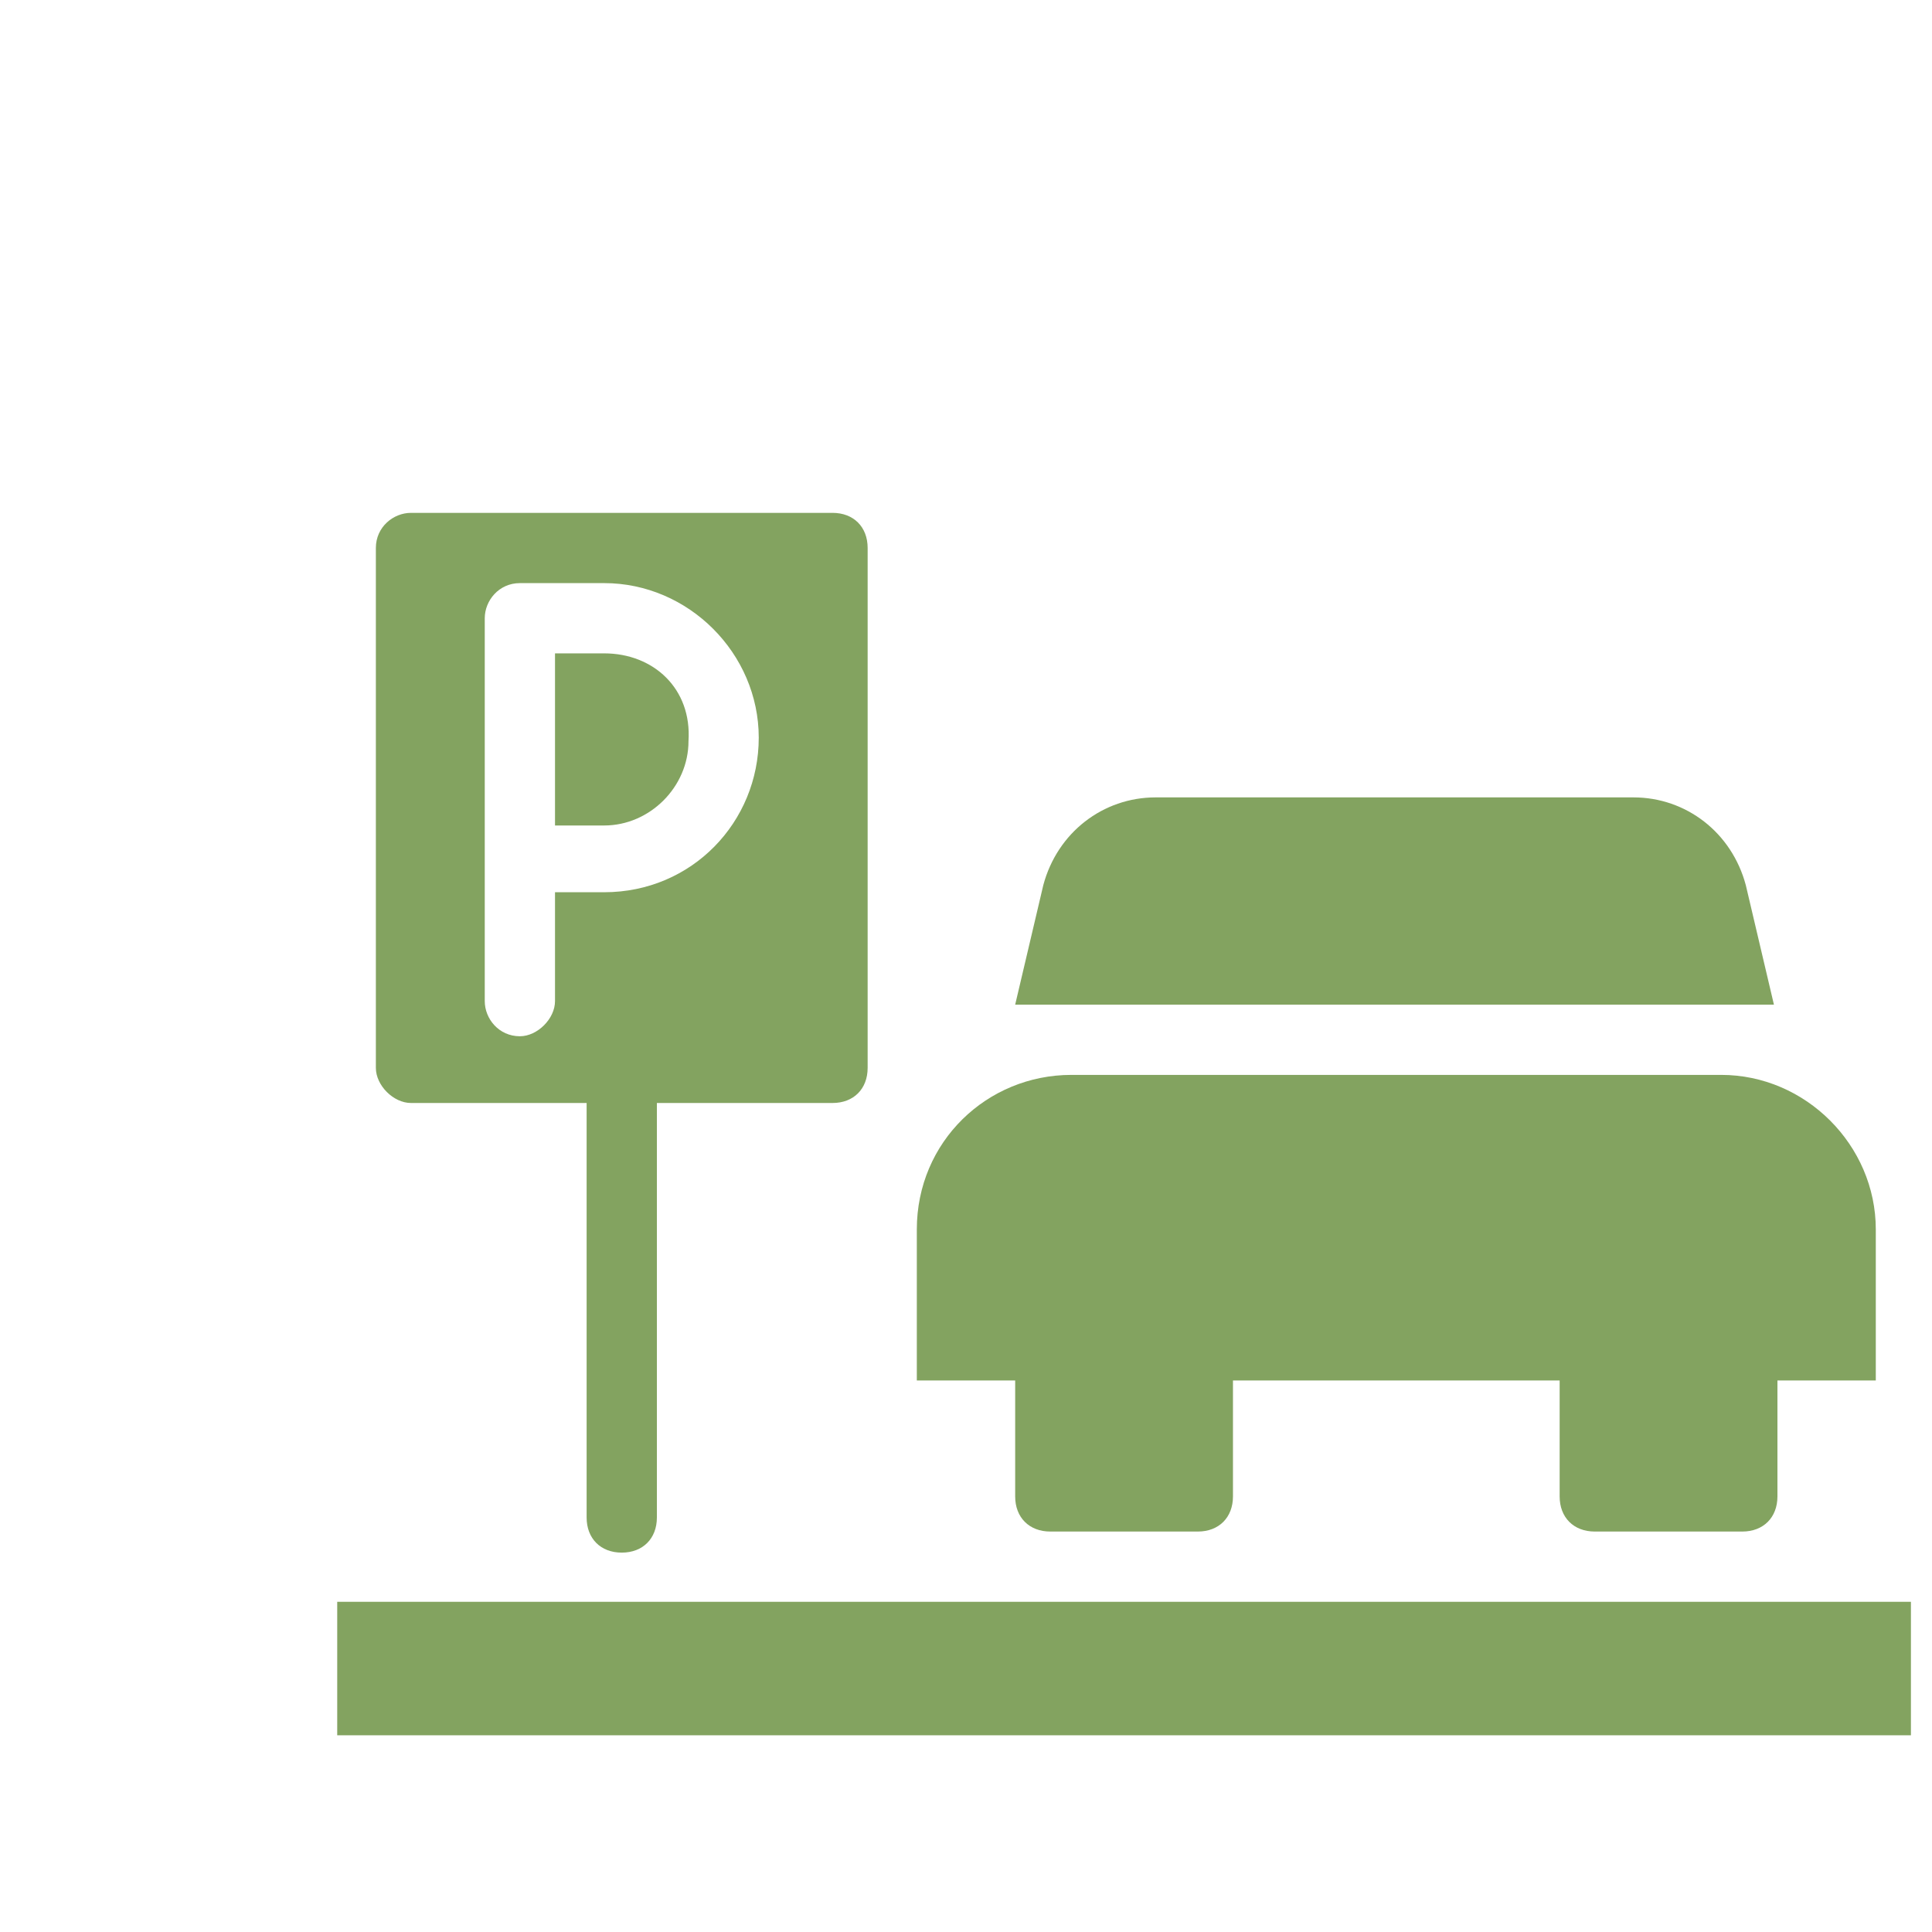 <svg fill="#83a360" xmlns="http://www.w3.org/2000/svg" xmlns:xlink="http://www.w3.org/1999/xlink" version="1.1" x="0px" y="0px" viewBox="0 0 55 55" style="enable-background:new 0 0 64 64;" xml:space="preserve"><g><path d="M17.2,18.6h-1.4v4.9h1.4c1.3,0,2.4-1.1,2.4-2.4C19.7,19.6,18.6,18.6,17.2,18.6z"/><path d="M24.7,30.4V15.6c0-0.6-0.4-1-1-1h-12c-0.5,0-1,0.4-1,1v14.8c0,0.5,0.5,1,1,1h5c0,0,0,0.1,0,0.1v11.7c0,0.6,0.4,1,1,1   s1-0.4,1-1V31.5c0,0,0-0.1,0-0.1h5C24.3,31.4,24.7,31,24.7,30.4z M17.2,25.4h-1.4v3.1c0,0.5-0.5,1-1,1c-0.6,0-1-0.5-1-1V17.6   c0-0.5,0.4-1,1-1h2.4c2.4,0,4.4,2,4.4,4.4S19.7,25.4,17.2,25.4z"/><path d="M49.7,25.2c-0.4-1.5-1.7-2.5-3.2-2.5H32.9c-1.5,0-2.8,1-3.2,2.5l-0.8,3.4h21.6L49.7,25.2z"/><path d="M26.1,35v4.3h2.8v3.3c0,0.6,0.4,1,1,1h4.2c0.6,0,1-0.4,1-1v-3.3h9.3v3.3c0,0.6,0.4,1,1,1h4.2c0.6,0,1-0.4,1-1v-3.3h2.8V35   c0-2.4-2-4.4-4.4-4.4H30.5C28.1,30.6,26.1,32.5,26.1,35z"/><rect x="9.6" y="45.6" width="44.8" height="3.8"/></g></svg>